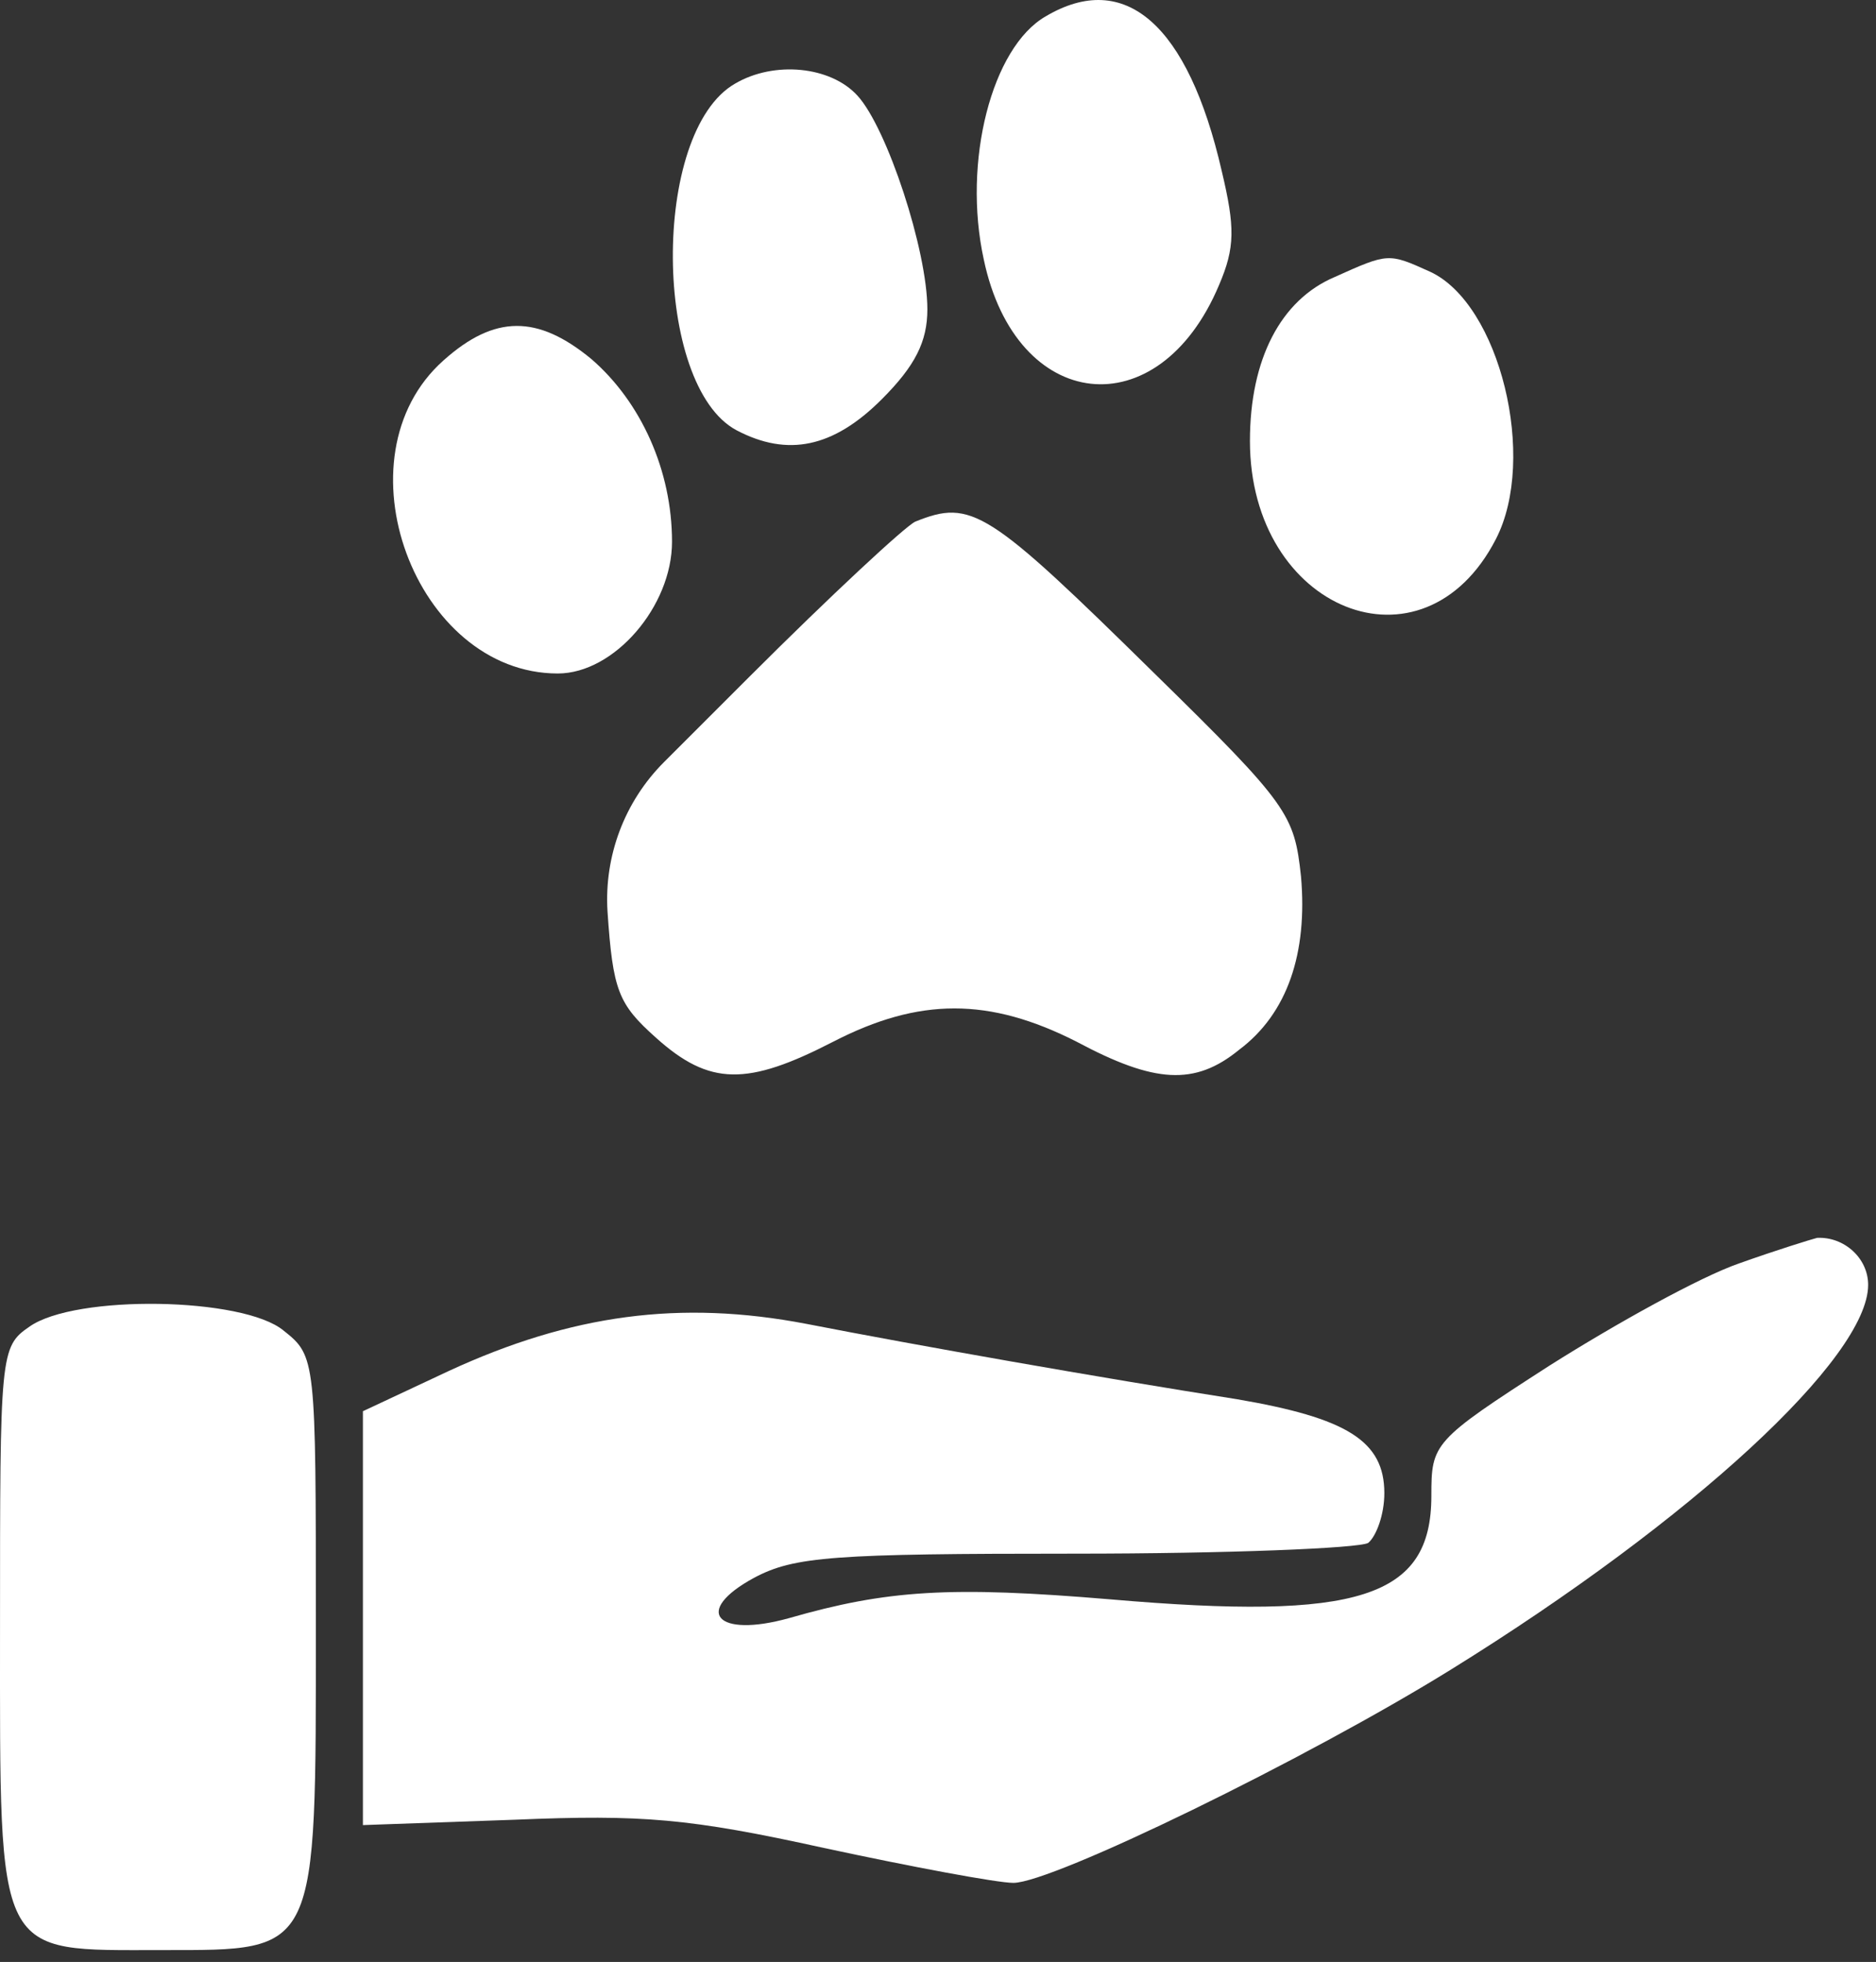 <svg width="87" height="91" viewBox="0 0 87 91" fill="none" xmlns="http://www.w3.org/2000/svg">
<rect x="0" y="0" width="87" height="91" fill="#333333" stroke="none"/>
<path d="M48.492 0.76C45.998 2.193 44.627 7.491 45.624 12.041C47.12 19.146 53.727 19.894 56.532 13.225C57.28 11.48 57.28 10.545 56.657 7.927C55.098 1.134 52.169 -1.422 48.492 0.76Z" fill="white"/>
<path d="M34.094 3.876C30.167 6.12 30.292 17.9 34.156 19.956C36.525 21.203 38.644 20.767 40.888 18.523C42.446 16.965 43.007 15.843 43.007 14.347C43.007 11.605 41.137 5.933 39.766 4.437C38.519 3.066 35.901 2.816 34.094 3.876Z" fill="white"/>
<path d="M61.892 12.851C59.399 13.91 57.966 16.653 57.966 20.455C57.966 28.308 66.006 31.549 69.372 25.005C71.304 21.265 69.559 14.097 66.318 12.602C64.386 11.729 64.386 11.729 61.892 12.851Z" fill="white"/>
<path d="M20.569 16.715C15.521 21.203 19.26 31.238 25.867 31.238C28.485 31.238 31.165 28.121 31.165 25.129C31.165 21.826 29.731 18.647 27.425 16.653C24.932 14.596 22.938 14.596 20.569 16.715Z" fill="white"/>
<path d="M42.446 24.195C42.01 24.382 38.52 27.623 34.78 31.362L30.794 35.348C28.969 37.173 28.015 39.694 28.173 42.27C28.422 45.947 28.672 46.57 30.417 48.129C32.91 50.372 34.655 50.372 38.644 48.315C42.633 46.259 45.874 46.259 49.925 48.315C53.541 50.248 55.41 50.372 57.467 48.689C59.711 47.007 60.646 44.202 60.334 40.649C60.023 37.782 59.773 37.346 53.541 31.238C45.812 23.634 45.064 23.135 42.446 24.195Z" fill="white"/>
<path d="M80.653 58.599C78.846 59.223 74.919 61.404 71.865 63.336C66.442 66.827 66.38 66.951 66.38 69.382C66.38 74.119 63.014 75.179 51.484 74.181C44.067 73.558 41.137 73.745 36.587 75.054C33.222 75.989 32.1 74.742 34.967 73.184C36.837 72.187 38.644 72.062 49.863 72.062C56.906 72.062 63.014 71.813 63.451 71.564C63.825 71.252 64.199 70.255 64.199 69.257C64.199 66.827 62.453 65.767 57.343 64.895C50.985 63.897 42.509 62.401 37.398 61.404C31.539 60.282 26.49 60.968 20.819 63.586L16.83 65.456V75.054V84.652L23.873 84.403C29.794 84.154 31.975 84.341 38.208 85.712C42.259 86.585 46.248 87.332 46.996 87.332C48.804 87.332 60.584 81.598 67.315 77.422C78.472 70.504 86.636 62.962 86.636 59.597C86.636 58.35 85.515 57.353 84.268 57.415C84.019 57.478 82.398 57.976 80.653 58.599Z" fill="white"/>
<path d="M1.372 61.529C0.001 62.464 0.001 62.775 0.001 75.49C0.001 91.01 -0.248 90.449 7.543 90.449C14.773 90.449 14.648 90.698 14.648 75.366C14.648 63.025 14.648 62.9 13.152 61.716C11.282 60.158 3.491 60.033 1.372 61.529Z" fill="white"/>
</svg>
